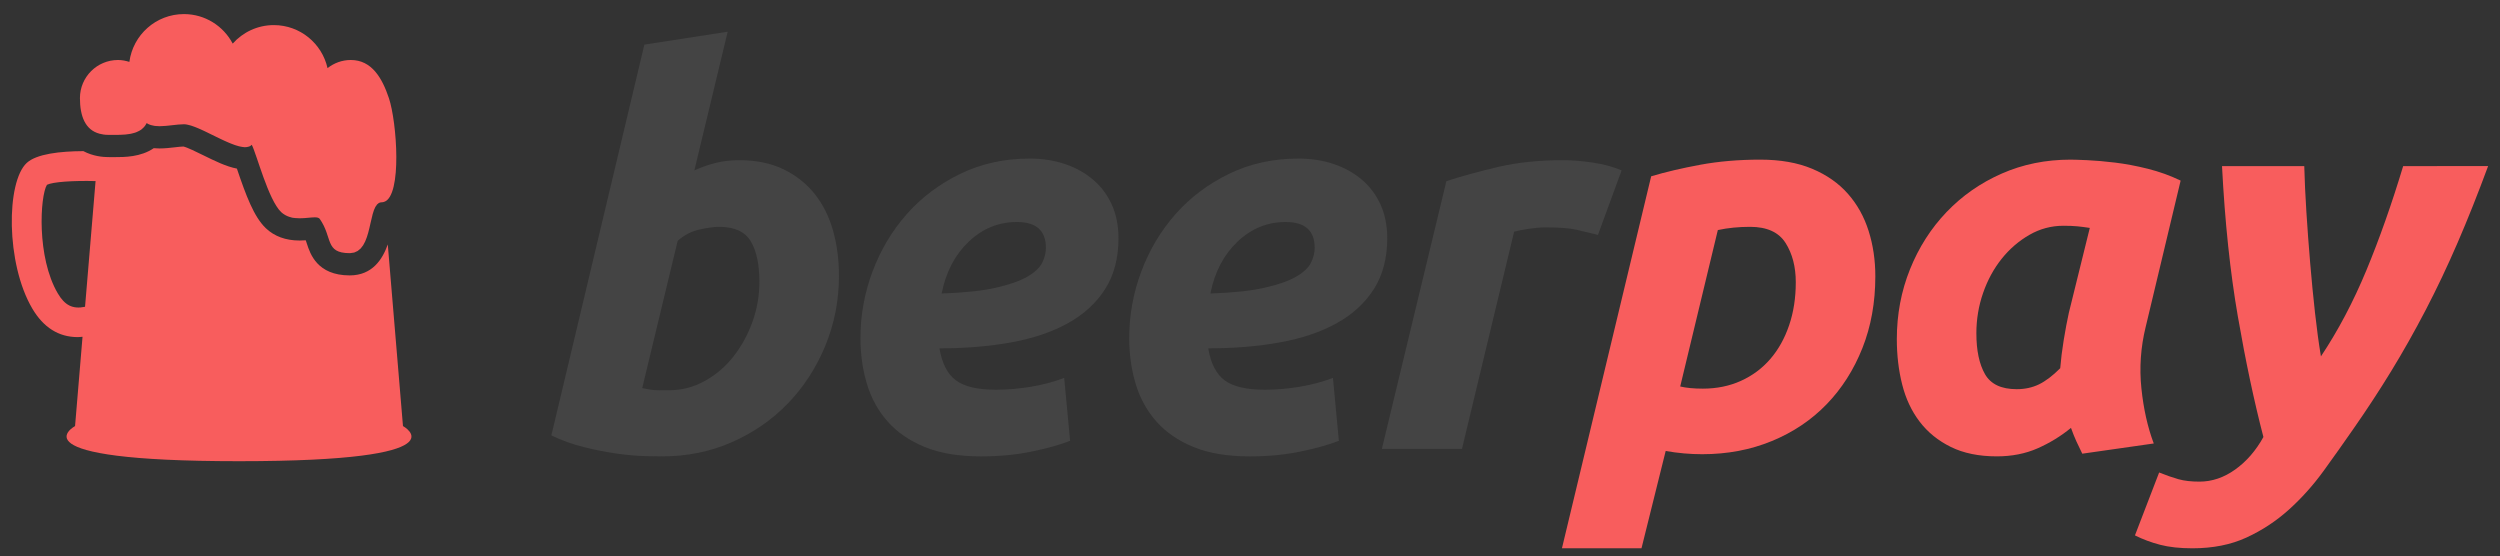 <?xml version="1.0" encoding="utf-8"?>
<!-- Generator: Adobe Illustrator 16.0.0, SVG Export Plug-In . SVG Version: 6.00 Build 0)  -->
<!DOCTYPE svg PUBLIC "-//W3C//DTD SVG 1.1//EN" "http://www.w3.org/Graphics/SVG/1.1/DTD/svg11.dtd">
<svg version="1.1" id="Capa_1" xmlns="http://www.w3.org/2000/svg" xmlns:xlink="http://www.w3.org/1999/xlink" x="0px" y="0px"
	 width="337px" height="75px" viewBox="0 0 337 75" enable-background="new 0 0 337 75" xml:space="preserve">
<rect x="0" y="0" width="337" height="75" fill="#333333" stroke="none"/>
<g>
	<path fill="none" d="M6.329,24.911c-0.927,1.515-1.417,9.749,1.468,14.647c0.936,1.587,1.993,2.146,3.667,1.795l1.419-16.944
		C9.828,24.331,7.117,24.519,6.329,24.911z"/>
	<path fill="#D85D5D" d="M33.591,19.747c-0.043,0.017-0.093,0.023-0.14,0.035C33.498,19.771,33.548,19.764,33.591,19.747z"/>
	<path fill="#D85D5D" d="M32.713,19.813c-0.109-0.015-0.225-0.038-0.343-0.064C32.488,19.775,32.604,19.799,32.713,19.813z"/>
	<path fill="#D85D5D" d="M33.062,19.843c0.025,0,0.044-0.01,0.069-0.012c-0.079,0.004-0.16,0.003-0.245-0.004
		C32.944,19.832,33.007,19.843,33.062,19.843z"/>
	<path fill="#D85D5D" d="M32.213,19.716c-0.173-0.045-0.353-0.099-0.54-0.162C31.861,19.617,32.041,19.671,32.213,19.716z"/>
	<path fill="#D85D5D" d="M31.537,19.503c-0.147-0.054-0.296-0.109-0.45-0.172C31.24,19.394,31.389,19.449,31.537,19.503z"/>
	<path fill="#D85D5D" d="M39.754,29.388c-0.021-0.002-0.041-0.007-0.062-0.01C39.713,29.381,39.733,29.386,39.754,29.388z"/>
	<path fill="#D85D5D" d="M38.518,29.024c-0.036-0.02-0.071-0.041-0.106-0.062C38.447,28.983,38.482,29.005,38.518,29.024z"/>
	<path fill="#D85D5D" d="M24.794,16.749c-0.23,0-0.477,0.018-0.729,0.039C24.318,16.767,24.564,16.749,24.794,16.749z"/>
	<path fill="#D85D5D" d="M25.896,16.978c-0.065-0.021-0.131-0.044-0.194-0.062C25.765,16.934,25.831,16.956,25.896,16.978z"/>
	<path fill="#D85D5D" d="M27.039,17.431c-0.068-0.029-0.134-0.058-0.201-0.087C26.905,17.373,26.971,17.401,27.039,17.431z"/>
	<path fill="#D85D5D" d="M26.453,17.183c-0.072-0.029-0.142-0.057-0.211-0.082C26.311,17.126,26.381,17.153,26.453,17.183z"/>
	<path fill="#D85D5D" d="M27.646,17.711c-0.04-0.019-0.079-0.036-0.118-0.056C27.567,17.675,27.605,17.692,27.646,17.711z"/>
	<path fill="#D85D5D" d="M25.371,16.829c-0.051-0.012-0.104-0.025-0.154-0.035C25.266,16.804,25.32,16.817,25.371,16.829z"/>
	<path fill="#D85D5D" d="M40.391,29.423c0.026,0,0.051-0.003,0.078-0.004c-0.044,0.001-0.089,0.001-0.134,0
		C40.353,29.419,40.373,29.423,40.391,29.423z"/>
	<path fill="#D85D5D" d="M29.526,18.627c-0.116-0.056-0.232-0.112-0.349-0.169C29.293,18.515,29.41,18.571,29.526,18.627z"/>
	<path fill="#D85D5D" d="M30.837,19.227c-0.123-0.052-0.245-0.104-0.37-0.16C30.592,19.122,30.715,19.175,30.837,19.227z"/>
	<path fill="#D85D5D" d="M30.187,18.938c-0.12-0.055-0.241-0.111-0.362-0.169C29.946,18.827,30.066,18.884,30.187,18.938z"/>
	<path fill="#D85D5D" d="M39.161,29.272c-0.036-0.009-0.072-0.017-0.107-0.027C39.089,29.256,39.125,29.264,39.161,29.272z"/>
	<path fill="#D85D5D" d="M49.798,30.737c-0.047,0.201-0.097,0.401-0.15,0.599C49.702,31.139,49.751,30.938,49.798,30.737z"/>
	<path fill="#D85D5D" d="M49.948,30.083c-0.045,0.203-0.091,0.408-0.139,0.614C49.857,30.491,49.903,30.286,49.948,30.083z"/>
	<path fill="#D85D5D" d="M49.352,32.233c-0.039,0.1-0.075,0.205-0.118,0.301C49.277,32.438,49.312,32.334,49.352,32.233z"/>
	<path fill="#D85D5D" d="M49.558,31.631c-0.032,0.108-0.062,0.219-0.098,0.324C49.496,31.85,49.526,31.739,49.558,31.631z"/>
	<path fill="#D85D5D" d="M40.993,29.399c-0.013,0.002-0.025,0.002-0.037,0.003C40.969,29.401,40.98,29.401,40.993,29.399z"/>
	<path fill="#D85D5D" d="M50.406,28.339c-0.058,0.156-0.111,0.328-0.161,0.508C50.295,28.667,50.348,28.495,50.406,28.339z"/>
	<path fill="#D85D5D" d="M51.114,27.343c-0.081,0.039-0.15,0.104-0.219,0.169C50.964,27.446,51.034,27.382,51.114,27.343z"/>
	<path fill="#D85D5D" d="M50.599,27.899c-0.04,0.073-0.073,0.164-0.109,0.247C50.525,28.063,50.559,27.973,50.599,27.899z"/>
	<path fill="#D85D5D" d="M50.242,28.856c-0.102,0.365-0.191,0.769-0.284,1.186C50.05,29.625,50.14,29.222,50.242,28.856z"/>
	<path fill="#D85D5D" d="M42.829,29.335c-0.102-0.026-0.226-0.037-0.363-0.039C42.604,29.298,42.727,29.308,42.829,29.335z"/>
	<path fill="#D85D5D" d="M43.099,29.497c-0.051-0.072-0.135-0.117-0.236-0.149C42.964,29.38,43.048,29.425,43.099,29.497z"/>
	<path fill="#D85D5D" d="M41.926,29.32c-0.14,0.012-0.287,0.025-0.441,0.04C41.64,29.346,41.786,29.332,41.926,29.32z"/>
	<path fill="#D85D5D" d="M47.146,34.124c0.11,0,0.204-0.026,0.305-0.04c-0.103,0.014-0.197,0.04-0.309,0.04
		C47.143,34.124,47.144,34.124,47.146,34.124z"/>
	<path fill="#D85D5D" d="M48.443,33.642c-0.075,0.064-0.144,0.136-0.227,0.188C48.299,33.777,48.368,33.706,48.443,33.642z"/>
	<path fill="#D85D5D" d="M47.983,33.934c-0.085,0.039-0.163,0.088-0.257,0.113C47.819,34.021,47.898,33.973,47.983,33.934z"/>
	<path fill="#D85D5D" d="M48.812,33.246c-0.062,0.083-0.12,0.173-0.189,0.246C48.692,33.419,48.75,33.329,48.812,33.246z"/>
	<path fill="#D85D5D" d="M49.106,32.775c-0.049,0.093-0.093,0.192-0.147,0.278C49.013,32.968,49.057,32.868,49.106,32.775z"/>
	<path fill="#D85D5D" d="M21.427,17.01c-0.175-0.003-0.345-0.014-0.51-0.032C21.082,16.996,21.252,17.007,21.427,17.01z"/>
	<path fill="#D85D5D" d="M19.77,16.593c-0.096,0.203-0.217,0.375-0.352,0.53C19.553,16.968,19.674,16.796,19.77,16.593z"/>
	<path fill="#D85D5D" d="M42.013,29.313c0.134-0.012,0.256-0.017,0.372-0.018C42.269,29.297,42.146,29.303,42.013,29.313z"/>
	<path fill="#D85D5D" d="M19.274,17.261c-0.099,0.095-0.201,0.186-0.314,0.262C19.073,17.446,19.175,17.355,19.274,17.261z"/>
	<path fill="#D85D5D" d="M20.753,16.952c-0.132-0.021-0.258-0.051-0.38-0.087C20.495,16.901,20.622,16.931,20.753,16.952z"/>
	<path fill="#D85D5D" d="M20.222,16.818c-0.161-0.06-0.315-0.13-0.452-0.226C19.907,16.688,20.061,16.759,20.222,16.818z"/>
	<path fill="#D85D5D" d="M18.76,17.64c-0.113,0.062-0.229,0.119-0.353,0.168C18.531,17.759,18.647,17.702,18.76,17.64z"/>
	<path fill="#D85D5D" d="M17.537,18.049c-0.163,0.028-0.331,0.05-0.501,0.067C17.206,18.099,17.374,18.077,17.537,18.049z"/>
	<path fill="#D85D5D" d="M18.178,17.891c-0.132,0.042-0.268,0.077-0.408,0.108C17.91,17.968,18.046,17.933,18.178,17.891z"/>
	<path fill="#D85D5D" d="M21.502,17.013c0.041,0,0.085-0.006,0.127-0.006c-0.048,0-0.098,0.006-0.145,0.005
		C21.49,17.012,21.496,17.013,21.502,17.013z"/>
	<path fill="#D85D5D" d="M15.498,18.181c0.151,0,0.301-0.002,0.452-0.005c-0.192,0.003-0.385,0.005-0.577,0.005
		C15.414,18.181,15.456,18.181,15.498,18.181z"/>
	<path fill="#D85D5D" d="M16.853,18.137c-0.234,0.019-0.474,0.03-0.716,0.037C16.379,18.168,16.619,18.155,16.853,18.137z"/>
	<path fill="#D85D5D" d="M50.641,27.838c0.06-0.103,0.121-0.2,0.19-0.277C50.761,27.638,50.7,27.735,50.641,27.838z"/>
	<path fill="#D85D5D" d="M23.776,16.817c-0.208,0.021-0.417,0.043-0.63,0.068C23.359,16.86,23.568,16.839,23.776,16.817z"/>
	<path fill="#F85D5D" d="M54.321,57.434l-2.049-24.485c-0.709,2.008-2.084,4.176-5.137,4.176c-4.382-0.009-5.323-2.905-5.775-4.298
		c-0.048-0.149-0.095-0.294-0.144-0.435c-0.257,0.018-0.534,0.031-0.825,0.031c-1.868,0-3.402-0.56-4.557-1.66
		c-1.61-1.532-2.674-4.416-3.898-8.026c-0.001-0.003-0.002-0.005-0.003-0.009c-1.44-0.277-2.956-1.023-4.541-1.804
		c-0.87-0.428-2.171-1.069-2.675-1.173c-0.3,0.007-0.71,0.055-1.143,0.105c-0.63,0.072-1.345,0.156-2.073,0.156
		c-0.271,0-0.531-0.012-0.781-0.035c-1.74,1.203-3.966,1.203-5.223,1.203l-0.491-0.002l-0.447-0.001
		c-0.679,0-2.014-0.11-3.321-0.804c-3.118,0.014-6.314,0.363-7.639,1.594C0.84,24.528,0.763,35.499,4.351,41.589
		c1.512,2.566,3.565,3.853,6.133,3.853c0.208,0,0.427-0.03,0.642-0.047l-1.008,12.039c0,0-8.745,4.736,22.103,4.736
		C63.065,62.17,54.321,57.434,54.321,57.434z M11.464,41.354c-1.674,0.352-2.731-0.208-3.667-1.795
		C4.911,34.66,5.401,26.426,6.329,24.911c0.788-0.393,3.499-0.58,6.554-0.502L11.464,41.354z"/>
	<path fill="#D85D5D" d="M22.592,16.944c-0.108,0.011-0.215,0.021-0.323,0.03C22.376,16.966,22.484,16.955,22.592,16.944z"/>
	<path fill="#F85D5D" d="M52.422,13.222c-0.903-2.688-2.299-5.135-5.136-5.135c-1.188,0-2.267,0.418-3.135,1.094
		c-0.742-3.317-3.699-5.798-7.241-5.798c-2.207,0-4.181,0.969-5.541,2.495c-1.244-2.363-3.719-3.979-6.575-3.979
		c-3.769,0-6.873,2.809-7.354,6.444c-0.485-0.15-0.992-0.256-1.528-0.256c-2.836,0-5.136,2.299-5.136,5.135
		c0,2.411,0.695,4.289,2.641,4.803c0.344,0.092,0.715,0.153,1.142,0.153c0.267,0,0.54,0.003,0.813,0.003
		c0.192,0,0.385-0.002,0.577-0.005c0.063-0.001,0.126-0.001,0.188-0.002c0.242-0.007,0.481-0.019,0.716-0.037
		c0.062-0.005,0.121-0.015,0.183-0.021c0.17-0.018,0.338-0.039,0.501-0.067c0.08-0.014,0.156-0.033,0.233-0.05
		c0.14-0.031,0.276-0.066,0.408-0.108c0.078-0.024,0.154-0.054,0.229-0.083c0.124-0.049,0.24-0.105,0.353-0.168
		c0.068-0.037,0.136-0.074,0.199-0.117c0.113-0.076,0.215-0.167,0.314-0.262c0.048-0.047,0.101-0.087,0.145-0.138
		c0.135-0.155,0.255-0.327,0.352-0.53c0.137,0.096,0.291,0.166,0.452,0.226c0.049,0.019,0.1,0.032,0.151,0.047
		c0.122,0.036,0.249,0.065,0.38,0.087c0.054,0.009,0.108,0.019,0.164,0.025c0.165,0.019,0.334,0.029,0.51,0.032
		c0.019,0,0.038,0.002,0.057,0.002c0.047,0.001,0.097-0.005,0.145-0.005c0.21-0.004,0.423-0.014,0.64-0.032
		c0.107-0.009,0.215-0.02,0.323-0.03c0.185-0.02,0.37-0.037,0.554-0.059c0.213-0.025,0.423-0.047,0.63-0.068
		c0.097-0.011,0.195-0.021,0.289-0.029c0.253-0.021,0.499-0.039,0.729-0.039c0.129,0,0.272,0.018,0.422,0.045
		c0.049,0.01,0.103,0.023,0.154,0.035c0.107,0.024,0.216,0.051,0.331,0.086c0.063,0.019,0.129,0.041,0.194,0.062
		c0.112,0.037,0.227,0.078,0.345,0.123c0.07,0.025,0.14,0.053,0.211,0.082c0.126,0.051,0.255,0.104,0.386,0.161
		c0.067,0.029,0.133,0.058,0.201,0.087c0.16,0.072,0.323,0.147,0.488,0.225c0.04,0.02,0.078,0.037,0.118,0.056
		c0.499,0.237,1.015,0.494,1.531,0.747c0.117,0.057,0.233,0.113,0.349,0.169c0.1,0.048,0.199,0.096,0.299,0.143
		c0.121,0.058,0.242,0.114,0.362,0.169c0.094,0.044,0.188,0.086,0.281,0.128c0.125,0.056,0.247,0.108,0.37,0.16
		c0.083,0.035,0.167,0.071,0.249,0.104c0.154,0.062,0.303,0.118,0.45,0.172c0.045,0.016,0.093,0.035,0.137,0.051
		c0.187,0.063,0.367,0.117,0.54,0.162c0.054,0.014,0.104,0.021,0.157,0.033c0.118,0.026,0.233,0.05,0.343,0.064
		c0.06,0.008,0.116,0.01,0.173,0.014c0.085,0.007,0.166,0.008,0.245,0.004c0.115-0.004,0.22-0.023,0.32-0.049
		c0.047-0.012,0.097-0.019,0.14-0.035c0.134-0.054,0.255-0.126,0.35-0.233c0.648,1.233,2.228,7.426,3.961,9.075
		c0.16,0.152,0.332,0.271,0.51,0.374c0.035,0.021,0.07,0.042,0.106,0.062c0.173,0.091,0.352,0.165,0.536,0.221
		c0.036,0.011,0.072,0.019,0.107,0.027c0.175,0.048,0.353,0.084,0.532,0.105c0.021,0.003,0.041,0.008,0.062,0.01
		c0.193,0.021,0.388,0.03,0.58,0.031c0.045,0.001,0.09,0.001,0.134,0c0.165-0.001,0.328-0.006,0.487-0.017
		c0.012-0.001,0.024-0.001,0.037-0.003c0.169-0.011,0.333-0.025,0.492-0.039c0.154-0.015,0.301-0.028,0.441-0.04
		c0.028-0.003,0.06-0.005,0.087-0.007c0.134-0.011,0.256-0.017,0.372-0.018c0.016-0.001,0.036-0.003,0.051-0.003
		c0.011,0,0.018,0.003,0.03,0.003c0.138,0.002,0.262,0.013,0.363,0.039c0.012,0.003,0.022,0.009,0.034,0.013
		c0.102,0.032,0.185,0.077,0.236,0.149c1.776,2.513,0.66,4.62,4.042,4.627c0.112,0,0.207-0.026,0.309-0.04
		c0.091-0.013,0.192-0.013,0.276-0.037c0.094-0.025,0.172-0.074,0.257-0.113c0.077-0.035,0.162-0.059,0.233-0.104
		c0.083-0.053,0.152-0.124,0.227-0.188c0.06-0.051,0.125-0.092,0.18-0.149c0.069-0.073,0.127-0.163,0.189-0.246
		c0.048-0.065,0.103-0.122,0.147-0.192c0.054-0.086,0.099-0.186,0.147-0.278c0.042-0.081,0.089-0.155,0.128-0.241
		c0.043-0.096,0.079-0.201,0.118-0.301c0.036-0.094,0.076-0.182,0.108-0.278c0.036-0.105,0.066-0.216,0.098-0.324
		c0.03-0.099,0.062-0.194,0.09-0.295c0.054-0.197,0.103-0.397,0.15-0.599c0.003-0.014,0.007-0.026,0.01-0.04
		c0.048-0.206,0.094-0.411,0.139-0.614c0.003-0.014,0.006-0.027,0.01-0.041c0.093-0.417,0.183-0.82,0.284-1.186
		c0.001-0.004,0.002-0.006,0.003-0.01c0.05-0.18,0.104-0.352,0.161-0.508c0.025-0.07,0.056-0.127,0.084-0.192
		c0.036-0.083,0.069-0.174,0.109-0.247c0.013-0.023,0.029-0.039,0.042-0.062c0.06-0.103,0.121-0.2,0.19-0.277
		c0.02-0.021,0.044-0.03,0.064-0.049c0.069-0.065,0.139-0.13,0.219-0.169c0.104-0.05,0.219-0.076,0.345-0.076
		c0.117,0,0.227-0.025,0.332-0.061C54.231,26.386,53.496,16.419,52.422,13.222z"/>
	<path fill="#FFFFFF" d="M16.137,18.174c-0.062,0.001-0.125,0.001-0.188,0.002C16.012,18.175,16.075,18.175,16.137,18.174z"/>
	<path fill="#FFFFFF" d="M48.216,33.83c-0.071,0.045-0.156,0.068-0.233,0.104C48.06,33.898,48.145,33.875,48.216,33.83z"/>
	<path fill="#FFFFFF" d="M42.863,29.348c-0.012-0.004-0.022-0.01-0.034-0.013C42.841,29.338,42.851,29.344,42.863,29.348z"/>
	<path fill="#FFFFFF" d="M50.641,27.838c-0.013,0.022-0.029,0.038-0.042,0.062C50.611,27.876,50.627,27.86,50.641,27.838z"/>
	<path fill="#FFFFFF" d="M49.958,30.042c-0.003,0.014-0.006,0.027-0.01,0.041C49.951,30.069,49.954,30.056,49.958,30.042z"/>
	<path fill="#FFFFFF" d="M51.459,27.267c-0.126,0-0.241,0.026-0.345,0.076C51.218,27.293,51.333,27.267,51.459,27.267z"/>
	<path fill="#FFFFFF" d="M47.726,34.047c-0.084,0.024-0.185,0.024-0.276,0.037C47.542,34.071,47.642,34.071,47.726,34.047z"/>
	<path fill="#FFFFFF" d="M25.217,16.794c-0.15-0.027-0.293-0.045-0.422-0.045C24.923,16.749,25.066,16.767,25.217,16.794z"/>
	<path fill="#FFFFFF" d="M50.49,28.146c-0.028,0.065-0.059,0.122-0.084,0.192C50.431,28.269,50.462,28.212,50.49,28.146z"/>
	<path fill="#FFFFFF" d="M42.013,29.313c-0.027,0.002-0.059,0.004-0.087,0.007C41.954,29.317,41.985,29.315,42.013,29.313z"/>
	<path fill="#FFFFFF" d="M49.648,31.336c-0.027,0.101-0.06,0.196-0.09,0.295C49.588,31.532,49.621,31.437,49.648,31.336z"/>
	<path fill="#FFFFFF" d="M49.809,30.697c-0.003,0.014-0.007,0.026-0.01,0.04C49.802,30.724,49.806,30.711,49.809,30.697z"/>
	<path fill="#FFFFFF" d="M49.46,31.955c-0.033,0.097-0.073,0.185-0.108,0.278C49.387,32.14,49.427,32.052,49.46,31.955z"/>
	<path fill="#FFFFFF" d="M50.831,27.561c0.019-0.021,0.044-0.03,0.064-0.049C50.875,27.53,50.851,27.54,50.831,27.561z"/>
	<path fill="#FFFFFF" d="M48.623,33.492c-0.054,0.058-0.12,0.099-0.18,0.149C48.502,33.591,48.568,33.55,48.623,33.492z"/>
	<path fill="#FFFFFF" d="M15.372,18.181c-0.273,0-0.546-0.003-0.813-0.003C14.827,18.178,15.099,18.181,15.372,18.181z"/>
	<path fill="#FFFFFF" d="M48.958,33.054c-0.044,0.07-0.099,0.127-0.147,0.192C48.86,33.181,48.914,33.124,48.958,33.054z"/>
	<path fill="#FFFFFF" d="M49.234,32.534c-0.039,0.086-0.086,0.16-0.128,0.241C49.148,32.694,49.195,32.62,49.234,32.534z"/>
	<path fill="#FFFFFF" d="M42.385,29.296c0.028-0.001,0.054,0,0.081,0c-0.012,0-0.019-0.003-0.03-0.003
		C42.42,29.293,42.4,29.295,42.385,29.296z"/>
	<path fill="#FFFFFF" d="M50.245,28.847c-0.001,0.004-0.002,0.006-0.003,0.01C50.243,28.853,50.244,28.851,50.245,28.847z"/>
	<path fill="#FFFFFF" d="M17.036,18.116c-0.062,0.006-0.12,0.016-0.183,0.021C16.916,18.132,16.974,18.122,17.036,18.116z"/>
	<path fill="#FFFFFF" d="M29.825,18.77c-0.1-0.047-0.199-0.095-0.299-0.143C29.626,18.675,29.725,18.723,29.825,18.77z"/>
	<path fill="#FFFFFF" d="M22.269,16.975c-0.217,0.019-0.43,0.028-0.64,0.032C21.839,17.003,22.052,16.993,22.269,16.975z"/>
	<path fill="#FFFFFF" d="M29.177,18.458c-0.516-0.253-1.033-0.51-1.531-0.747C28.144,17.948,28.661,18.205,29.177,18.458z"/>
	<path fill="#FFFFFF" d="M21.484,17.012c-0.019,0-0.038-0.002-0.057-0.002C21.446,17.01,21.465,17.012,21.484,17.012z"/>
	<path fill="#FFFFFF" d="M17.77,17.999c-0.077,0.017-0.153,0.036-0.233,0.05C17.617,18.035,17.693,18.017,17.77,17.999z"/>
	<path fill="#FFFFFF" d="M30.468,19.066c-0.093-0.042-0.187-0.084-0.281-0.128C30.281,18.982,30.375,19.024,30.468,19.066z"/>
	<path fill="#FFFFFF" d="M20.917,16.978c-0.056-0.007-0.11-0.017-0.164-0.025C20.808,16.961,20.861,16.971,20.917,16.978z"/>
	<path fill="#FFFFFF" d="M31.086,19.331c-0.082-0.033-0.166-0.069-0.249-0.104C30.92,19.262,31.005,19.298,31.086,19.331z"/>
	<path fill="#FFFFFF" d="M25.702,16.915c-0.115-0.035-0.224-0.062-0.331-0.086C25.478,16.854,25.586,16.88,25.702,16.915z"/>
	<path fill="#FFFFFF" d="M24.065,16.788c-0.094,0.008-0.192,0.019-0.289,0.029C23.873,16.807,23.97,16.796,24.065,16.788z"/>
	<path fill="#FFFFFF" d="M26.241,17.101c-0.118-0.045-0.233-0.086-0.345-0.123C26.008,17.015,26.123,17.056,26.241,17.101z"/>
	<path fill="#FFFFFF" d="M23.146,16.886c-0.184,0.021-0.369,0.039-0.554,0.059C22.777,16.925,22.961,16.907,23.146,16.886z"/>
	<path fill="#FFFFFF" d="M27.527,17.655c-0.165-0.077-0.328-0.152-0.488-0.225C27.199,17.503,27.362,17.578,27.527,17.655z"/>
	<path fill="#FFFFFF" d="M26.838,17.344c-0.131-0.057-0.26-0.11-0.386-0.161C26.579,17.233,26.707,17.287,26.838,17.344z"/>
	<path fill="#FFFFFF" d="M31.674,19.554c-0.044-0.016-0.092-0.035-0.137-0.051C31.582,19.519,31.629,19.538,31.674,19.554z"/>
	<path fill="#FFFFFF" d="M39.693,29.378c-0.179-0.021-0.357-0.058-0.532-0.105C39.336,29.32,39.514,29.356,39.693,29.378z"/>
	<path fill="#FFFFFF" d="M18.959,17.522c-0.063,0.043-0.131,0.08-0.199,0.117C18.828,17.603,18.896,17.565,18.959,17.522z"/>
	<path fill="#FFFFFF" d="M39.053,29.245c-0.184-0.056-0.362-0.13-0.536-0.221C38.691,29.116,38.87,29.189,39.053,29.245z"/>
	<path fill="#FFFFFF" d="M40.334,29.419c-0.192-0.001-0.387-0.01-0.58-0.031C39.948,29.409,40.142,29.418,40.334,29.419z"/>
	<path fill="#FFFFFF" d="M18.407,17.808c-0.075,0.029-0.151,0.059-0.229,0.083C18.256,17.866,18.332,17.837,18.407,17.808z"/>
	<path fill="#FFFFFF" d="M41.485,29.36c-0.158,0.014-0.323,0.028-0.492,0.039C41.163,29.389,41.326,29.374,41.485,29.36z"/>
	<path fill="#FFFFFF" d="M40.956,29.402c-0.159,0.011-0.323,0.016-0.487,0.017C40.633,29.418,40.797,29.413,40.956,29.402z"/>
	<path fill="#FFFFFF" d="M33.941,19.514c-0.095,0.107-0.216,0.18-0.35,0.233C33.725,19.693,33.846,19.62,33.941,19.514z"/>
	<path fill="#FFFFFF" d="M33.451,19.782c-0.1,0.025-0.205,0.045-0.32,0.049C33.246,19.827,33.351,19.808,33.451,19.782z"/>
	<path fill="#FFFFFF" d="M32.886,19.827c-0.057-0.004-0.113-0.006-0.173-0.014C32.773,19.821,32.829,19.823,32.886,19.827z"/>
	<path fill="#FFFFFF" d="M38.412,28.963c-0.178-0.104-0.35-0.222-0.51-0.374C38.062,28.741,38.234,28.859,38.412,28.963z"/>
	<path fill="#FFFFFF" d="M32.37,19.749c-0.053-0.012-0.103-0.02-0.157-0.033C32.268,19.729,32.317,19.737,32.37,19.749z"/>
	<path fill="#FFFFFF" d="M20.373,16.865c-0.051-0.015-0.102-0.028-0.151-0.047C20.271,16.837,20.322,16.851,20.373,16.865z"/>
	<path fill="#FFFFFF" d="M19.418,17.123c-0.044,0.051-0.097,0.091-0.145,0.138C19.322,17.214,19.375,17.174,19.418,17.123z"/>
</g>
<g>
	<path fill="#444444" d="M99.614,21.592c2.318,0,4.323,0.411,6.014,1.232c1.69,0.822,3.091,1.933,4.203,3.333
		c1.11,1.402,1.932,3.043,2.463,4.927c0.531,1.884,0.797,3.913,0.797,6.087c0,3.333-0.616,6.485-1.848,9.456
		c-1.232,2.971-2.911,5.557-5.036,7.754c-2.126,2.199-4.638,3.938-7.536,5.217c-2.898,1.279-6.04,1.92-9.42,1.92
		c-0.435,0-1.196-0.012-2.283-0.035c-1.087-0.025-2.331-0.135-3.731-0.326c-1.402-0.193-2.887-0.484-4.457-0.871
		c-1.57-0.385-3.056-0.916-4.456-1.594L86.861,6.014l11.231-1.739L93.6,22.969c0.966-0.435,1.931-0.772,2.898-1.015
		C97.464,21.713,98.502,21.592,99.614,21.592z M90.194,52.605c1.69,0,3.285-0.41,4.782-1.232c1.497-0.82,2.79-1.92,3.877-3.297
		c1.086-1.377,1.944-2.934,2.572-4.674c0.627-1.738,0.942-3.551,0.942-5.434c0-2.318-0.387-4.13-1.16-5.435
		c-0.773-1.304-2.199-1.956-4.275-1.956c-0.677,0-1.558,0.121-2.645,0.362c-1.087,0.242-2.065,0.75-2.935,1.521l-4.782,19.855
		c0.29,0.047,0.543,0.096,0.761,0.145s0.446,0.084,0.688,0.107c0.241,0.025,0.531,0.037,0.87,0.037
		C89.228,52.605,89.662,52.605,90.194,52.605z"/>
	<path fill="#444444" d="M115.99,45.576c0-3.09,0.543-6.086,1.63-8.984s2.62-5.471,4.601-7.717c1.98-2.246,4.384-4.058,7.21-5.434
		c2.826-1.377,5.953-2.065,9.383-2.065c1.69,0,3.261,0.242,4.71,0.725c1.449,0.483,2.717,1.185,3.804,2.102
		c1.087,0.918,1.932,2.041,2.536,3.369c0.604,1.329,0.906,2.838,0.906,4.529c0,2.706-0.604,5-1.812,6.883
		c-1.208,1.885-2.887,3.418-5.036,4.602c-2.15,1.184-4.699,2.041-7.645,2.572c-2.947,0.533-6.159,0.797-9.637,0.797
		c0.337,2.029,1.075,3.467,2.21,4.312c1.135,0.846,2.935,1.268,5.398,1.268c1.545,0,3.116-0.133,4.71-0.398s3.091-0.664,4.493-1.195
		l0.797,8.477c-1.353,0.533-3.08,1.016-5.181,1.449c-2.101,0.436-4.384,0.652-6.847,0.652c-2.996,0-5.52-0.424-7.572-1.268
		c-2.054-0.846-3.72-1.992-5-3.441c-1.281-1.449-2.21-3.141-2.79-5.072C116.279,49.805,115.99,47.75,115.99,45.576z M137.076,29.925
		c-2.464,0-4.626,0.882-6.485,2.645c-1.86,1.764-3.08,4.094-3.659,6.992c2.995-0.096,5.41-0.35,7.246-0.762
		c1.835-0.408,3.261-0.905,4.275-1.484c1.015-0.58,1.69-1.208,2.029-1.885c0.337-0.676,0.507-1.352,0.507-2.029
		C140.988,31.084,139.684,29.925,137.076,29.925z"/>
	<path fill="#444444" d="M152.22,45.576c0-3.09,0.543-6.086,1.63-8.984s2.62-5.471,4.601-7.717c1.98-2.246,4.384-4.058,7.21-5.434
		c2.826-1.377,5.953-2.065,9.384-2.065c1.689,0,3.26,0.242,4.709,0.725c1.449,0.483,2.717,1.185,3.805,2.102
		c1.086,0.918,1.932,2.041,2.535,3.369c0.604,1.329,0.906,2.838,0.906,4.529c0,2.706-0.605,5-1.812,6.883
		c-1.207,1.885-2.887,3.418-5.035,4.602c-2.15,1.184-4.699,2.041-7.645,2.572c-2.947,0.533-6.159,0.797-9.637,0.797
		c0.337,2.029,1.075,3.467,2.21,4.312c1.135,0.846,2.935,1.268,5.398,1.268c1.545,0,3.116-0.133,4.71-0.398
		c1.594-0.266,3.09-0.664,4.492-1.195l0.797,8.477c-1.354,0.533-3.08,1.016-5.182,1.449c-2.101,0.436-4.383,0.652-6.847,0.652
		c-2.996,0-5.52-0.424-7.572-1.268c-2.054-0.846-3.72-1.992-5-3.441c-1.281-1.449-2.21-3.141-2.79-5.072
		C152.509,49.805,152.22,47.75,152.22,45.576z M173.306,29.925c-2.464,0-4.626,0.882-6.485,2.645
		c-1.86,1.764-3.08,4.094-3.659,6.992c2.995-0.096,5.41-0.35,7.246-0.762c1.835-0.408,3.261-0.905,4.275-1.484
		c1.014-0.58,1.689-1.208,2.029-1.885c0.338-0.676,0.508-1.352,0.508-2.029C177.219,31.084,175.915,29.925,173.306,29.925z"/>
	<path fill="#444444" d="M215.405,31.665c-0.967-0.241-1.92-0.471-2.862-0.688s-2.331-0.326-4.166-0.326
		c-0.678,0-1.426,0.061-2.247,0.181c-0.821,0.121-1.497,0.253-2.028,0.398l-7.028,29.274h-10.797l8.695-36.085
		c2.076-0.676,4.407-1.315,6.992-1.92c2.584-0.604,5.494-0.906,8.731-0.906c1.207,0,2.548,0.109,4.021,0.326
		c1.473,0.217,2.765,0.568,3.877,1.051L215.405,31.665z"/>
	<path fill="#F85D5D" d="M252.794,37.244c0,3.528-0.58,6.75-1.739,9.674c-1.159,2.922-2.766,5.445-4.818,7.57
		c-2.054,2.127-4.518,3.781-7.391,4.965c-2.875,1.184-6.003,1.775-9.384,1.775c-1.643,0-3.286-0.145-4.928-0.436l-3.261,13.115
		H210.55l12.028-50.142c1.932-0.58,4.142-1.098,6.63-1.558c2.487-0.458,5.181-0.688,8.079-0.688c2.705,0,5.036,0.411,6.993,1.232
		c1.956,0.822,3.562,1.945,4.818,3.369c1.256,1.425,2.185,3.092,2.789,5C252.492,33.03,252.794,35.07,252.794,37.244z
		 M226.492,52.098c0.82,0.193,1.835,0.291,3.043,0.291c1.884,0,3.599-0.352,5.145-1.051c1.546-0.701,2.862-1.678,3.949-2.936
		c1.087-1.256,1.932-2.764,2.536-4.529c0.604-1.762,0.906-3.705,0.906-5.832c0-2.077-0.46-3.84-1.377-5.29
		c-0.919-1.449-2.513-2.174-4.782-2.174c-1.547,0-2.996,0.145-4.348,0.435L226.492,52.098z"/>
	<path fill="#F85D5D" d="M289.241,44.055c-0.677,2.754-0.869,5.52-0.58,8.297c0.29,2.779,0.845,5.254,1.667,7.428l-9.637,1.377
		c-0.29-0.58-0.557-1.135-0.798-1.668c-0.242-0.531-0.483-1.133-0.725-1.811c-1.353,1.111-2.851,2.029-4.492,2.754
		c-1.643,0.725-3.479,1.086-5.507,1.086c-2.416,0-4.481-0.424-6.195-1.268c-1.716-0.846-3.116-1.98-4.203-3.406
		c-1.087-1.424-1.872-3.09-2.354-5c-0.483-1.906-0.725-3.949-0.725-6.123c0-3.332,0.591-6.473,1.775-9.419
		c1.183-2.946,2.826-5.518,4.927-7.717c2.102-2.198,4.576-3.924,7.428-5.181c2.85-1.255,5.941-1.884,9.274-1.884
		c0.435,0,1.195,0.025,2.282,0.072c1.087,0.049,2.33,0.158,3.732,0.326c1.4,0.17,2.873,0.447,4.42,0.833
		c1.545,0.387,3.019,0.918,4.42,1.594L289.241,44.055z M281.705,30.722c-0.628-0.096-1.195-0.168-1.702-0.217
		c-0.508-0.047-1.123-0.072-1.848-0.072c-1.644,0-3.178,0.411-4.602,1.232c-1.426,0.822-2.67,1.896-3.731,3.224
		c-1.063,1.33-1.896,2.863-2.5,4.602c-0.604,1.738-0.906,3.551-0.906,5.434c0,2.32,0.387,4.156,1.16,5.508
		c0.771,1.354,2.197,2.029,4.274,2.029c1.111,0,2.113-0.219,3.008-0.652c0.893-0.436,1.848-1.16,2.861-2.174
		c0.097-1.207,0.254-2.475,0.472-3.805c0.217-1.328,0.445-2.547,0.688-3.658L281.705,30.722z"/>
	<path fill="#F85D5D" d="M335.397,22.39c-1.354,3.671-2.718,7.101-4.095,10.289c-1.376,3.188-2.814,6.22-4.311,9.095
		c-1.498,2.873-3.044,5.615-4.638,8.223c-1.594,2.609-3.286,5.193-5.072,7.754c-1.305,1.885-2.657,3.791-4.058,5.725
		c-1.401,1.932-2.96,3.67-4.674,5.217c-1.715,1.545-3.623,2.801-5.725,3.768c-2.101,0.967-4.528,1.449-7.282,1.449
		c-1.691,0-3.141-0.156-4.348-0.471c-1.208-0.314-2.342-0.736-3.405-1.268l3.261-8.479c0.966,0.387,1.835,0.689,2.608,0.906
		c0.772,0.217,1.714,0.326,2.826,0.326c1.69,0,3.297-0.543,4.818-1.631c1.521-1.086,2.79-2.549,3.805-4.383
		c-1.257-4.83-2.404-10.242-3.442-16.232c-1.039-5.989-1.751-12.752-2.138-20.288h11.087c0.047,1.884,0.145,3.961,0.289,6.231
		c0.146,2.271,0.314,4.554,0.508,6.848c0.192,2.294,0.41,4.529,0.652,6.703c0.241,2.174,0.507,4.129,0.797,5.869
		c2.318-3.479,4.358-7.344,6.123-11.594c1.763-4.25,3.417-8.937,4.963-14.057H335.397z"/>
</g>
<g>
</g>
<g>
</g>
<g>
</g>
<g>
</g>
<g>
</g>
<g>
</g>
</svg>
